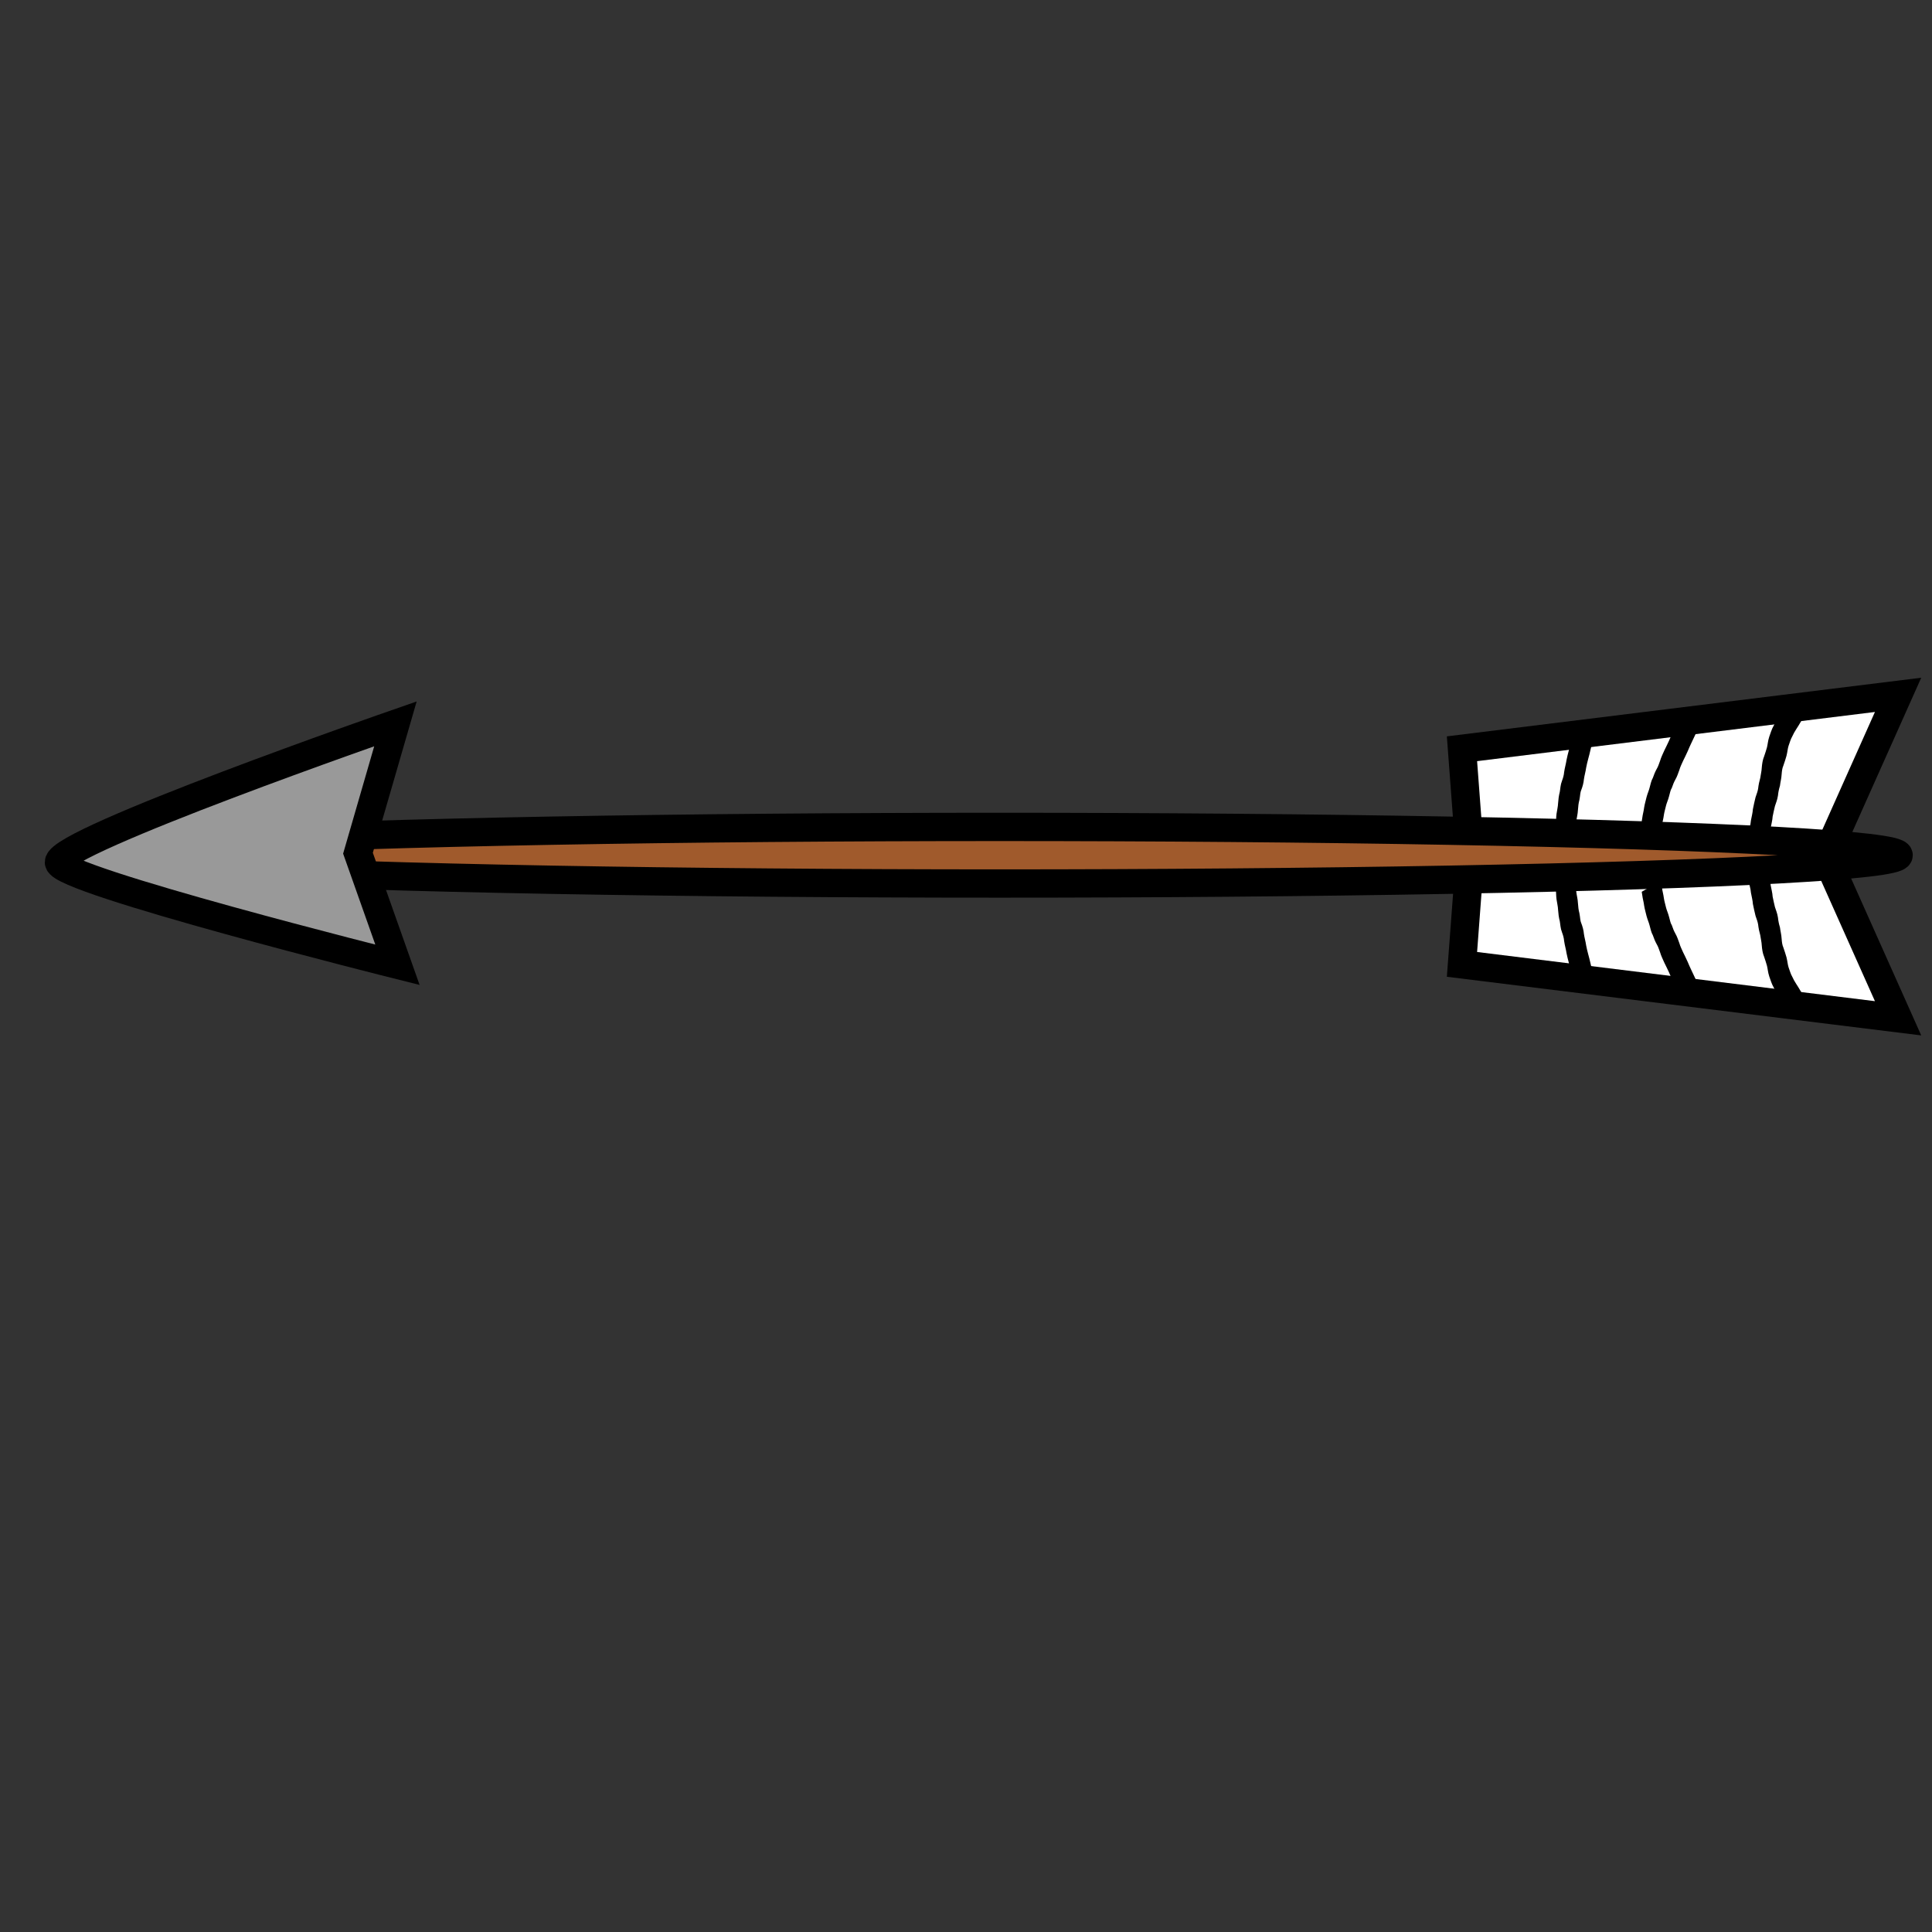 <?xml version="1.0" encoding="UTF-8" standalone="no"?>
<!-- Created with Inkscape (http://www.inkscape.org/) -->

<svg
   xmlns:dc="http://purl.org/dc/elements/1.1/"
   xmlns:cc="http://creativecommons.org/ns#"
   xmlns:rdf="http://www.w3.org/1999/02/22-rdf-syntax-ns#"
   xmlns:svg="http://www.w3.org/2000/svg"
   xmlns="http://www.w3.org/2000/svg"
   xmlns:sodipodi="http://sodipodi.sourceforge.net/DTD/sodipodi-0.dtd"
   xmlns:inkscape="http://www.inkscape.org/namespaces/inkscape"
   width="1024"
   height="1024"
   viewBox="0 0 270.933 270.933"
   version="1.1"
   id="svg8"
   inkscape:version="0.92.2 (5c3e80d, 2017-08-06)"
   sodipodi:docname="Arrow.svg"
   inkscape:export-filename="G:\Documents\Digipen\Semester 02\GAM150\drqst\Production\Illustrations\Arrow.png"
   inkscape:export-xdpi="96"
   inkscape:export-ydpi="96">
  <rect x="0" y="0" width="270.933" height="270.933" fill="#333333" stroke="none"/>
  <defs
     id="defs2" />
  <sodipodi:namedview
     id="base"
     pagecolor="#ffffff"
     bordercolor="#666666"
     borderopacity="1.0"
     inkscape:pageopacity="0.0"
     inkscape:pageshadow="2"
     inkscape:zoom="0.7"
     inkscape:cx="722.49965"
     inkscape:cy="615.88574"
     inkscape:document-units="mm"
     inkscape:current-layer="layer3"
     showgrid="false"
     units="px"
     inkscape:pagecheckerboard="true"
     inkscape:window-width="1920"
     inkscape:window-height="1057"
     inkscape:window-x="1912"
     inkscape:window-y="-8"
     inkscape:window-maximized="1" />
  <g
     inkscape:groupmode="layer"
     id="layer3"
     inkscape:label="Layer 3">
    <path
       style="fill:#ffffff;stroke:#000000;stroke-width:3.969;stroke-linecap:butt;stroke-linejoin:miter;stroke-miterlimit:4;stroke-dasharray:none;stroke-opacity:1"
       d="m 266.177,97.442 -61.157,7.56 1.134,15.119 h 49.893 z"
       id="path821"
       inkscape:connector-curvature="0"
       sodipodi:nodetypes="ccccc" />
    <path
       style="opacity:1;fill:#000000;fill-opacity:1;stroke:#000000;stroke-width:1.386;stroke-miterlimit:4;stroke-dasharray:none;stroke-opacity:1;paint-order:markers stroke fill"
       id="path831"
       d="m 250.546,100.038 c -0.388,0.695 -0.87,1.316 -1.2,2.048 -0.263,0.45 -0.4,0.962 -0.58,1.454 -0.158,0.465 -0.186,0.96 -0.303,1.436 -0.127,0.431 -0.255,0.87 -0.409,1.292 -0.197,0.46 -0.263,0.959 -0.305,1.461 -0.021,0.511 -0.157,1.004 -0.223,1.51 -0.135,0.474 -0.235,0.952 -0.29,1.445 -0.067,0.46 -0.238,0.881 -0.382,1.314 -0.119,0.523 -0.256,1.041 -0.351,1.57 -0.036,0.536 -0.178,1.049 -0.274,1.573 -0.033,0.337 -0.087,0.663 -0.166,0.989 0,0 1.395,0.833 1.395,0.833 v 0 c 0.082,-0.33 0.145,-0.658 0.171,-1 0.092,-0.526 0.242,-1.037 0.272,-1.575 0.09,-0.522 0.23,-1.029 0.342,-1.544 0.147,-0.447 0.325,-0.878 0.398,-1.351 0.05,-0.493 0.147,-0.97 0.288,-1.442 0.063,-0.51 0.202,-1.005 0.227,-1.518 0.036,-0.485 0.093,-0.969 0.285,-1.413 0.159,-0.427 0.285,-0.875 0.418,-1.31 0.118,-0.471 0.15,-0.956 0.295,-1.419 0.177,-0.489 0.311,-0.997 0.568,-1.446 0.323,-0.732 0.801,-1.354 1.198,-2.036 0,0 -1.373,-0.871 -1.373,-0.871 z"
       inkscape:connector-curvature="0" />
    <path
       style="opacity:1;fill:#000000;fill-opacity:1;stroke:#000000;stroke-width:1.386;stroke-miterlimit:4;stroke-dasharray:none;stroke-opacity:1;paint-order:markers stroke fill"
       id="path833"
       d="m 235.625,102.102 c -0.309,0.7 -0.658,1.378 -0.952,2.086 -0.225,0.448 -0.415,0.912 -0.651,1.353 -0.202,0.457 -0.428,0.9 -0.568,1.386 -0.159,0.409 -0.274,0.835 -0.502,1.206 -0.213,0.379 -0.379,0.795 -0.522,1.213 -0.233,0.395 -0.302,0.855 -0.429,1.294 -0.11,0.447 -0.306,0.856 -0.423,1.3 -0.104,0.475 -0.254,0.929 -0.329,1.413 -0.057,0.496 -0.199,0.972 -0.27,1.466 0,0 1.402,0.815 1.402,0.815 v 0 c 0.066,-0.495 0.21,-0.969 0.269,-1.464 0.07,-0.478 0.219,-0.926 0.321,-1.395 0.113,-0.444 0.313,-0.848 0.421,-1.294 0.131,-0.435 0.19,-0.895 0.426,-1.287 0.136,-0.406 0.3,-0.809 0.505,-1.177 0.233,-0.388 0.36,-0.825 0.522,-1.251 0.131,-0.475 0.355,-0.905 0.55,-1.35 0.241,-0.446 0.431,-0.917 0.656,-1.372 0.289,-0.711 0.633,-1.395 0.957,-2.086 0,0 -1.382,-0.854 -1.382,-0.854 z"
       inkscape:connector-curvature="0" />
    <path
       style="opacity:1;fill:#000000;fill-opacity:1;stroke:#000000;stroke-width:1.386;stroke-miterlimit:4;stroke-dasharray:none;stroke-opacity:1;paint-order:markers stroke fill"
       id="path835"
       d="m 220.97,104.204 c -0.17,0.835 -0.44,1.638 -0.603,2.476 -0.083,0.57 -0.251,1.115 -0.335,1.685 -0.038,0.473 -0.166,0.928 -0.333,1.363 -0.193,0.463 -0.193,0.976 -0.285,1.466 -0.132,0.498 -0.193,1.01 -0.229,1.525 -0.017,0.512 -0.154,1.005 -0.221,1.511 -0.06,0.45 -0.039,0.907 -0.1,1.356 0,0 1.402,0.817 1.402,0.817 v 0 c 0.07,-0.449 0.045,-0.907 0.101,-1.359 0.064,-0.51 0.205,-1.007 0.225,-1.522 0.032,-0.508 0.087,-1.013 0.22,-1.503 0.097,-0.477 0.085,-0.981 0.271,-1.436 0.173,-0.447 0.312,-0.915 0.35,-1.402 0.078,-0.569 0.247,-1.112 0.325,-1.681 0.155,-0.838 0.416,-1.64 0.604,-2.468 0,0 -1.394,-0.829 -1.394,-0.829 z"
       inkscape:connector-curvature="0" />
    <path
       sodipodi:nodetypes="ccccc"
       inkscape:connector-curvature="0"
       id="path837"
       d="m 266.177,142.799 -61.157,-7.56 1.134,-15.119 h 49.893 z"
       style="fill:#ffffff;stroke:#000000;stroke-width:3.969;stroke-linecap:butt;stroke-linejoin:miter;stroke-miterlimit:4;stroke-dasharray:none;stroke-opacity:1" />
    <path
       inkscape:connector-curvature="0"
       d="m 250.546,140.203 c -0.388,-0.695 -0.87,-1.316 -1.2,-2.048 -0.263,-0.45 -0.4,-0.962 -0.58,-1.454 -0.158,-0.465 -0.186,-0.96 -0.303,-1.436 -0.127,-0.431 -0.255,-0.87 -0.409,-1.292 -0.197,-0.46 -0.263,-0.959 -0.305,-1.461 -0.021,-0.511 -0.157,-1.004 -0.223,-1.51 -0.135,-0.474 -0.235,-0.952 -0.29,-1.445 -0.067,-0.46 -0.238,-0.881 -0.382,-1.314 -0.119,-0.523 -0.256,-1.041 -0.351,-1.57 -0.036,-0.536 -0.178,-1.049 -0.274,-1.573 -0.033,-0.337 -0.087,-0.663 -0.166,-0.989 0,0 1.395,-0.833 1.395,-0.833 v 0 c 0.082,0.33 0.145,0.658 0.171,1 0.092,0.526 0.242,1.037 0.272,1.575 0.09,0.522 0.23,1.029 0.342,1.544 0.147,0.447 0.325,0.878 0.398,1.351 0.05,0.493 0.147,0.97 0.288,1.442 0.063,0.51 0.202,1.005 0.227,1.518 0.036,0.485 0.093,0.969 0.285,1.413 0.159,0.427 0.285,0.875 0.418,1.31 0.118,0.471 0.15,0.956 0.295,1.419 0.177,0.489 0.311,0.997 0.568,1.446 0.323,0.732 0.801,1.354 1.198,2.036 0,0 -1.373,0.871 -1.373,0.871 z"
       id="path839"
       style="opacity:1;fill:#000000;fill-opacity:1;stroke:#000000;stroke-width:1.386;stroke-miterlimit:4;stroke-dasharray:none;stroke-opacity:1;paint-order:markers stroke fill" />
    <path
       inkscape:connector-curvature="0"
       d="m 235.625,138.14 c -0.309,-0.7 -0.658,-1.378 -0.952,-2.086 -0.225,-0.448 -0.415,-0.912 -0.651,-1.353 -0.202,-0.457 -0.428,-0.9 -0.568,-1.386 -0.159,-0.409 -0.274,-0.835 -0.502,-1.206 -0.213,-0.379 -0.379,-0.795 -0.522,-1.213 -0.233,-0.395 -0.302,-0.855 -0.429,-1.294 -0.11,-0.447 -0.306,-0.856 -0.423,-1.3 -0.104,-0.475 -0.254,-0.929 -0.329,-1.413 -0.057,-0.496 -0.199,-0.972 -0.27,-1.466 0,0 1.402,-0.815 1.402,-0.815 v 0 c 0.066,0.495 0.21,0.969 0.269,1.464 0.07,0.478 0.219,0.926 0.321,1.395 0.113,0.444 0.313,0.848 0.421,1.294 0.131,0.435 0.19,0.895 0.426,1.287 0.136,0.406 0.3,0.809 0.505,1.177 0.233,0.388 0.36,0.825 0.522,1.251 0.131,0.475 0.355,0.905 0.55,1.35 0.241,0.446 0.431,0.917 0.656,1.372 0.289,0.711 0.633,1.395 0.957,2.086 0,0 -1.382,0.854 -1.382,0.854 z"
       id="path841"
       style="opacity:1;fill:#000000;fill-opacity:1;stroke:#000000;stroke-width:1.386;stroke-miterlimit:4;stroke-dasharray:none;stroke-opacity:1;paint-order:markers stroke fill" />
    <path
       inkscape:connector-curvature="0"
       d="m 220.97,136.038 c -0.17,-0.835 -0.44,-1.638 -0.603,-2.476 -0.083,-0.57 -0.251,-1.115 -0.335,-1.685 -0.038,-0.473 -0.166,-0.928 -0.333,-1.363 -0.193,-0.463 -0.193,-0.976 -0.285,-1.466 -0.132,-0.498 -0.193,-1.01 -0.229,-1.525 -0.017,-0.512 -0.154,-1.005 -0.221,-1.511 -0.06,-0.45 -0.039,-0.907 -0.1,-1.356 0,0 1.402,-0.817 1.402,-0.817 v 0 c 0.07,0.449 0.045,0.907 0.101,1.359 0.064,0.51 0.205,1.007 0.225,1.522 0.032,0.508 0.087,1.013 0.22,1.503 0.097,0.477 0.085,0.981 0.271,1.436 0.173,0.447 0.312,0.915 0.35,1.402 0.078,0.569 0.247,1.112 0.325,1.681 0.155,0.838 0.416,1.64 0.604,2.468 0,0 -1.394,0.829 -1.394,0.829 z"
       id="path843"
       style="opacity:1;fill:#000000;fill-opacity:1;stroke:#000000;stroke-width:1.386;stroke-miterlimit:4;stroke-dasharray:none;stroke-opacity:1;paint-order:markers stroke fill" />
  </g>
  <g
     inkscape:label="Layer 1"
     inkscape:groupmode="layer"
     id="layer1"
     transform="translate(0,-26.067)">
    <ellipse
       style="opacity:1;fill:#a05a2c;fill-opacity:1;stroke:#000000;stroke-width:3.969;stroke-miterlimit:4;stroke-dasharray:none;stroke-opacity:1;paint-order:markers stroke fill"
       id="path815"
       cx="-140.197"
       cy="145.998"
       rx="126.055"
       ry="3.969"
       transform="scale(-1,1)" />
  </g>
  <g
     inkscape:groupmode="layer"
     id="layer2"
     inkscape:label="Layer 2">
    <path
       style="fill:#999999;stroke:#000000;stroke-width:3.969;stroke-linecap:butt;stroke-linejoin:miter;stroke-miterlimit:4;stroke-dasharray:none;stroke-opacity:1"
       d="m 55.455,101.506 c 0,0 -47.286,16.425 -47.19,19.428 0.079,2.501 47.474,14.363 47.474,14.363 l -5.537,-15.648 z"
       id="path818"
       inkscape:connector-curvature="0"
       sodipodi:nodetypes="csccc" />
  </g>
</svg>
